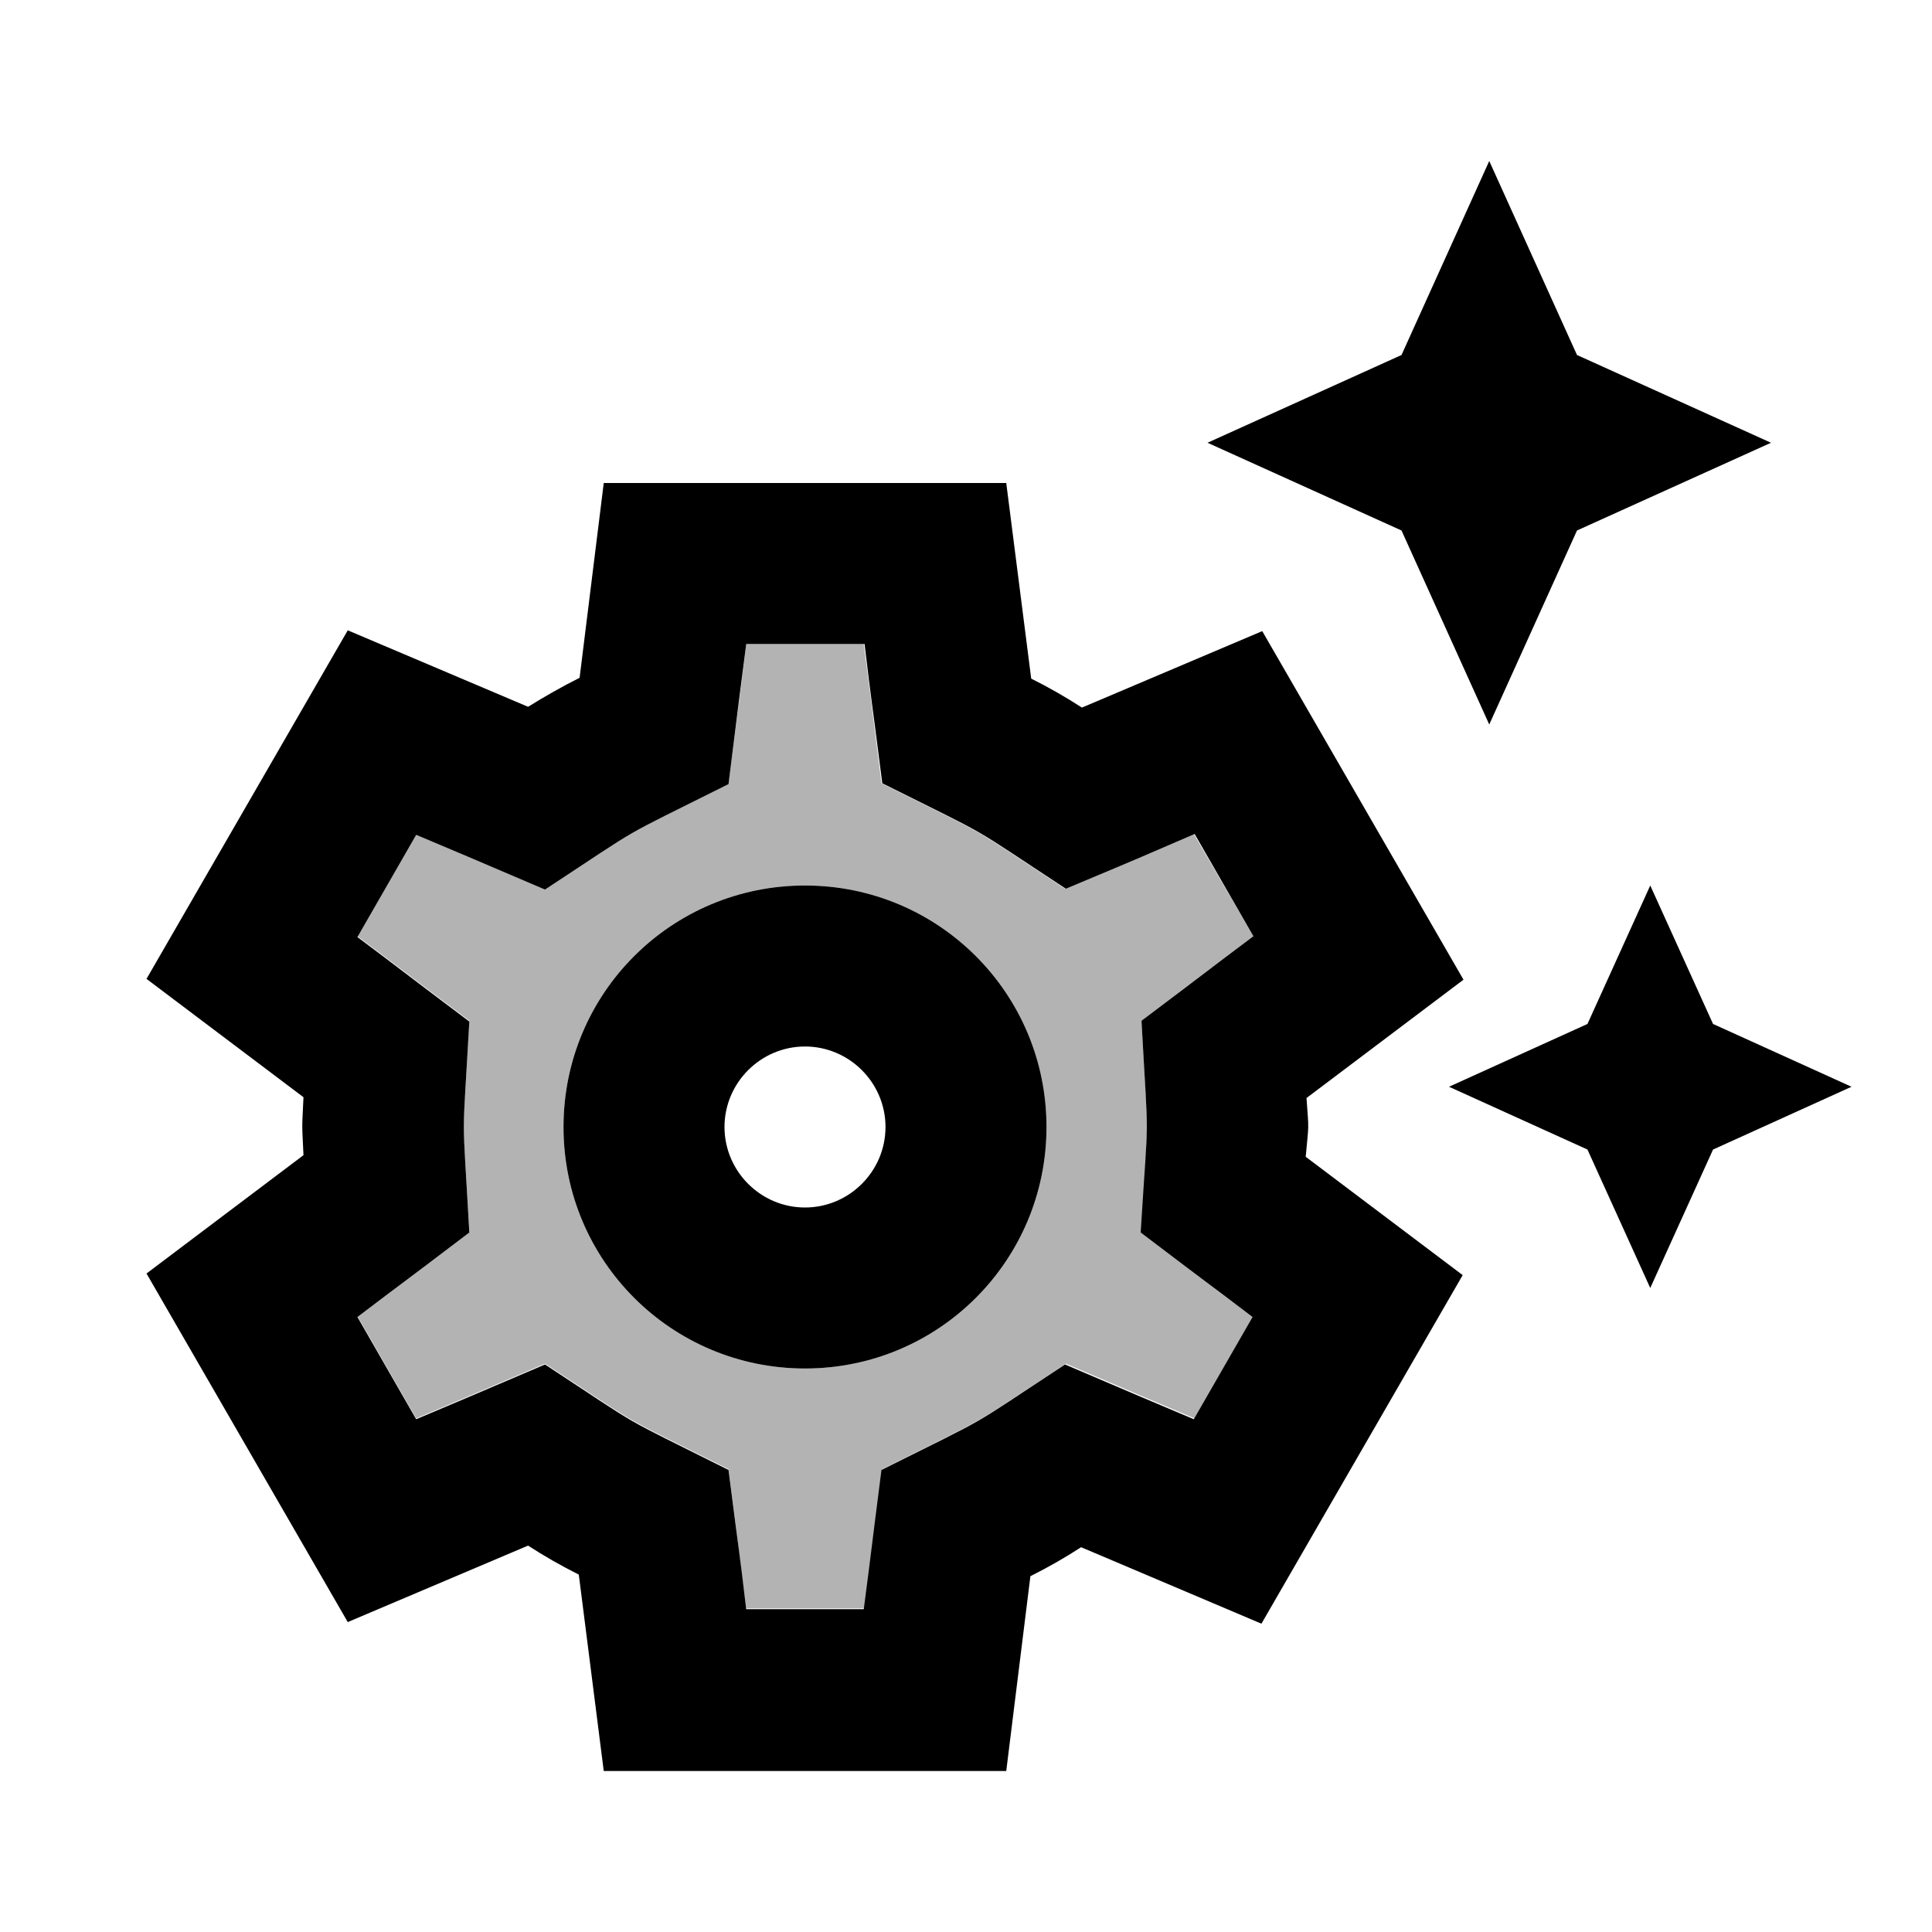 <svg xmlns="http://www.w3.org/2000/svg" enable-background="new 0 0 24 24" height="24" viewBox="0 0 24 24" width="24"><g><path d="M0,0h24v24H0V0z" fill="none"/></g><g><g><path d="M14.83,10.36c-0.77,0.33-0.43,0.18-1.6,0.68c-1.28-0.84-0.84-0.59-2.28-1.31C10.79,8.47,10.84,8.84,10.73,8 H9.27c-0.1,0.84-0.06,0.47-0.22,1.73c-1.44,0.72-1,0.47-2.28,1.31c-1.17-0.49-0.83-0.35-1.6-0.68l-0.73,1.27 c0.68,0.51,0.38,0.29,1.39,1.05c-0.09,1.64-0.09,0.98,0,2.62c-1,0.76-0.72,0.54-1.39,1.05l0.73,1.27c0.78-0.33,0.43-0.18,1.6-0.68 c1.28,0.84,0.84,0.59,2.28,1.31c0.16,1.25,0.11,0.89,0.22,1.73h1.47c0.1-0.84,0.06-0.47,0.22-1.73c1.44-0.72,1-0.47,2.28-1.31 c1.17,0.5,0.82,0.35,1.6,0.68l0.73-1.27c-0.67-0.51-0.39-0.29-1.39-1.05c0.09-1.63,0.09-0.98,0-2.62 c1.01-0.76,0.71-0.54,1.39-1.05L14.83,10.36z M10,17c-1.66,0-3-1.34-3-3s1.34-3,3-3s3,1.34,3,3S11.66,17,10,17z" opacity=".3"/><path d="M16.23,13.64l1.95-1.47l-2.5-4.33l-2.24,0.95c-0.2-0.13-0.41-0.25-0.63-0.36L12.5,6h-5L7.2,8.42 C6.98,8.53,6.77,8.65,6.56,8.78L4.32,7.83l-2.5,4.33l1.95,1.47c-0.02,0.43-0.02,0.29,0,0.72l-1.95,1.47l2.5,4.33l2.24-0.95 c0.2,0.13,0.41,0.25,0.63,0.36L7.5,22h5l0.3-2.42c0.22-0.11,0.43-0.23,0.63-0.36l2.24,0.95l2.5-4.33l-1.95-1.47 C16.26,13.93,16.26,14.07,16.23,13.64z M14.17,15.31c1,0.76,0.72,0.54,1.39,1.05l-0.73,1.27c-0.78-0.33-0.43-0.18-1.6-0.68 c-1.28,0.84-0.84,0.59-2.28,1.31c-0.16,1.25-0.11,0.89-0.22,1.73H9.27c-0.1-0.84-0.06-0.47-0.22-1.73c-1.44-0.72-1-0.47-2.28-1.31 c-1.17,0.5-0.82,0.35-1.6,0.68l-0.73-1.27c0.67-0.51,0.39-0.29,1.39-1.05c-0.09-1.64-0.09-0.99,0-2.62 c-1.01-0.76-0.71-0.54-1.39-1.05l0.73-1.27c0.78,0.33,0.43,0.18,1.6,0.68c1.28-0.84,0.84-0.59,2.28-1.31 C9.21,8.47,9.16,8.84,9.27,8h1.47c0.1,0.84,0.06,0.47,0.22,1.73c1.44,0.72,1,0.47,2.28,1.31c1.17-0.49,0.83-0.35,1.6-0.68 l0.73,1.27c-0.68,0.51-0.38,0.29-1.39,1.05C14.27,14.34,14.27,13.68,14.17,15.31z"/><path d="M10,11c-1.66,0-3,1.34-3,3s1.34,3,3,3s3-1.34,3-3S11.66,11,10,11z M10,15c-0.55,0-1-0.45-1-1s0.45-1,1-1s1,0.45,1,1 S10.55,15,10,15z"/><polygon points="18.5,9 19.59,6.59 22,5.5 19.59,4.41 18.5,2 17.41,4.41 15,5.5 17.41,6.59"/><polygon points="21.28,12.72 20.5,11 19.72,12.72 18,13.5 19.72,14.28 20.5,16 21.28,14.28 23,13.5"/></g></g></svg>